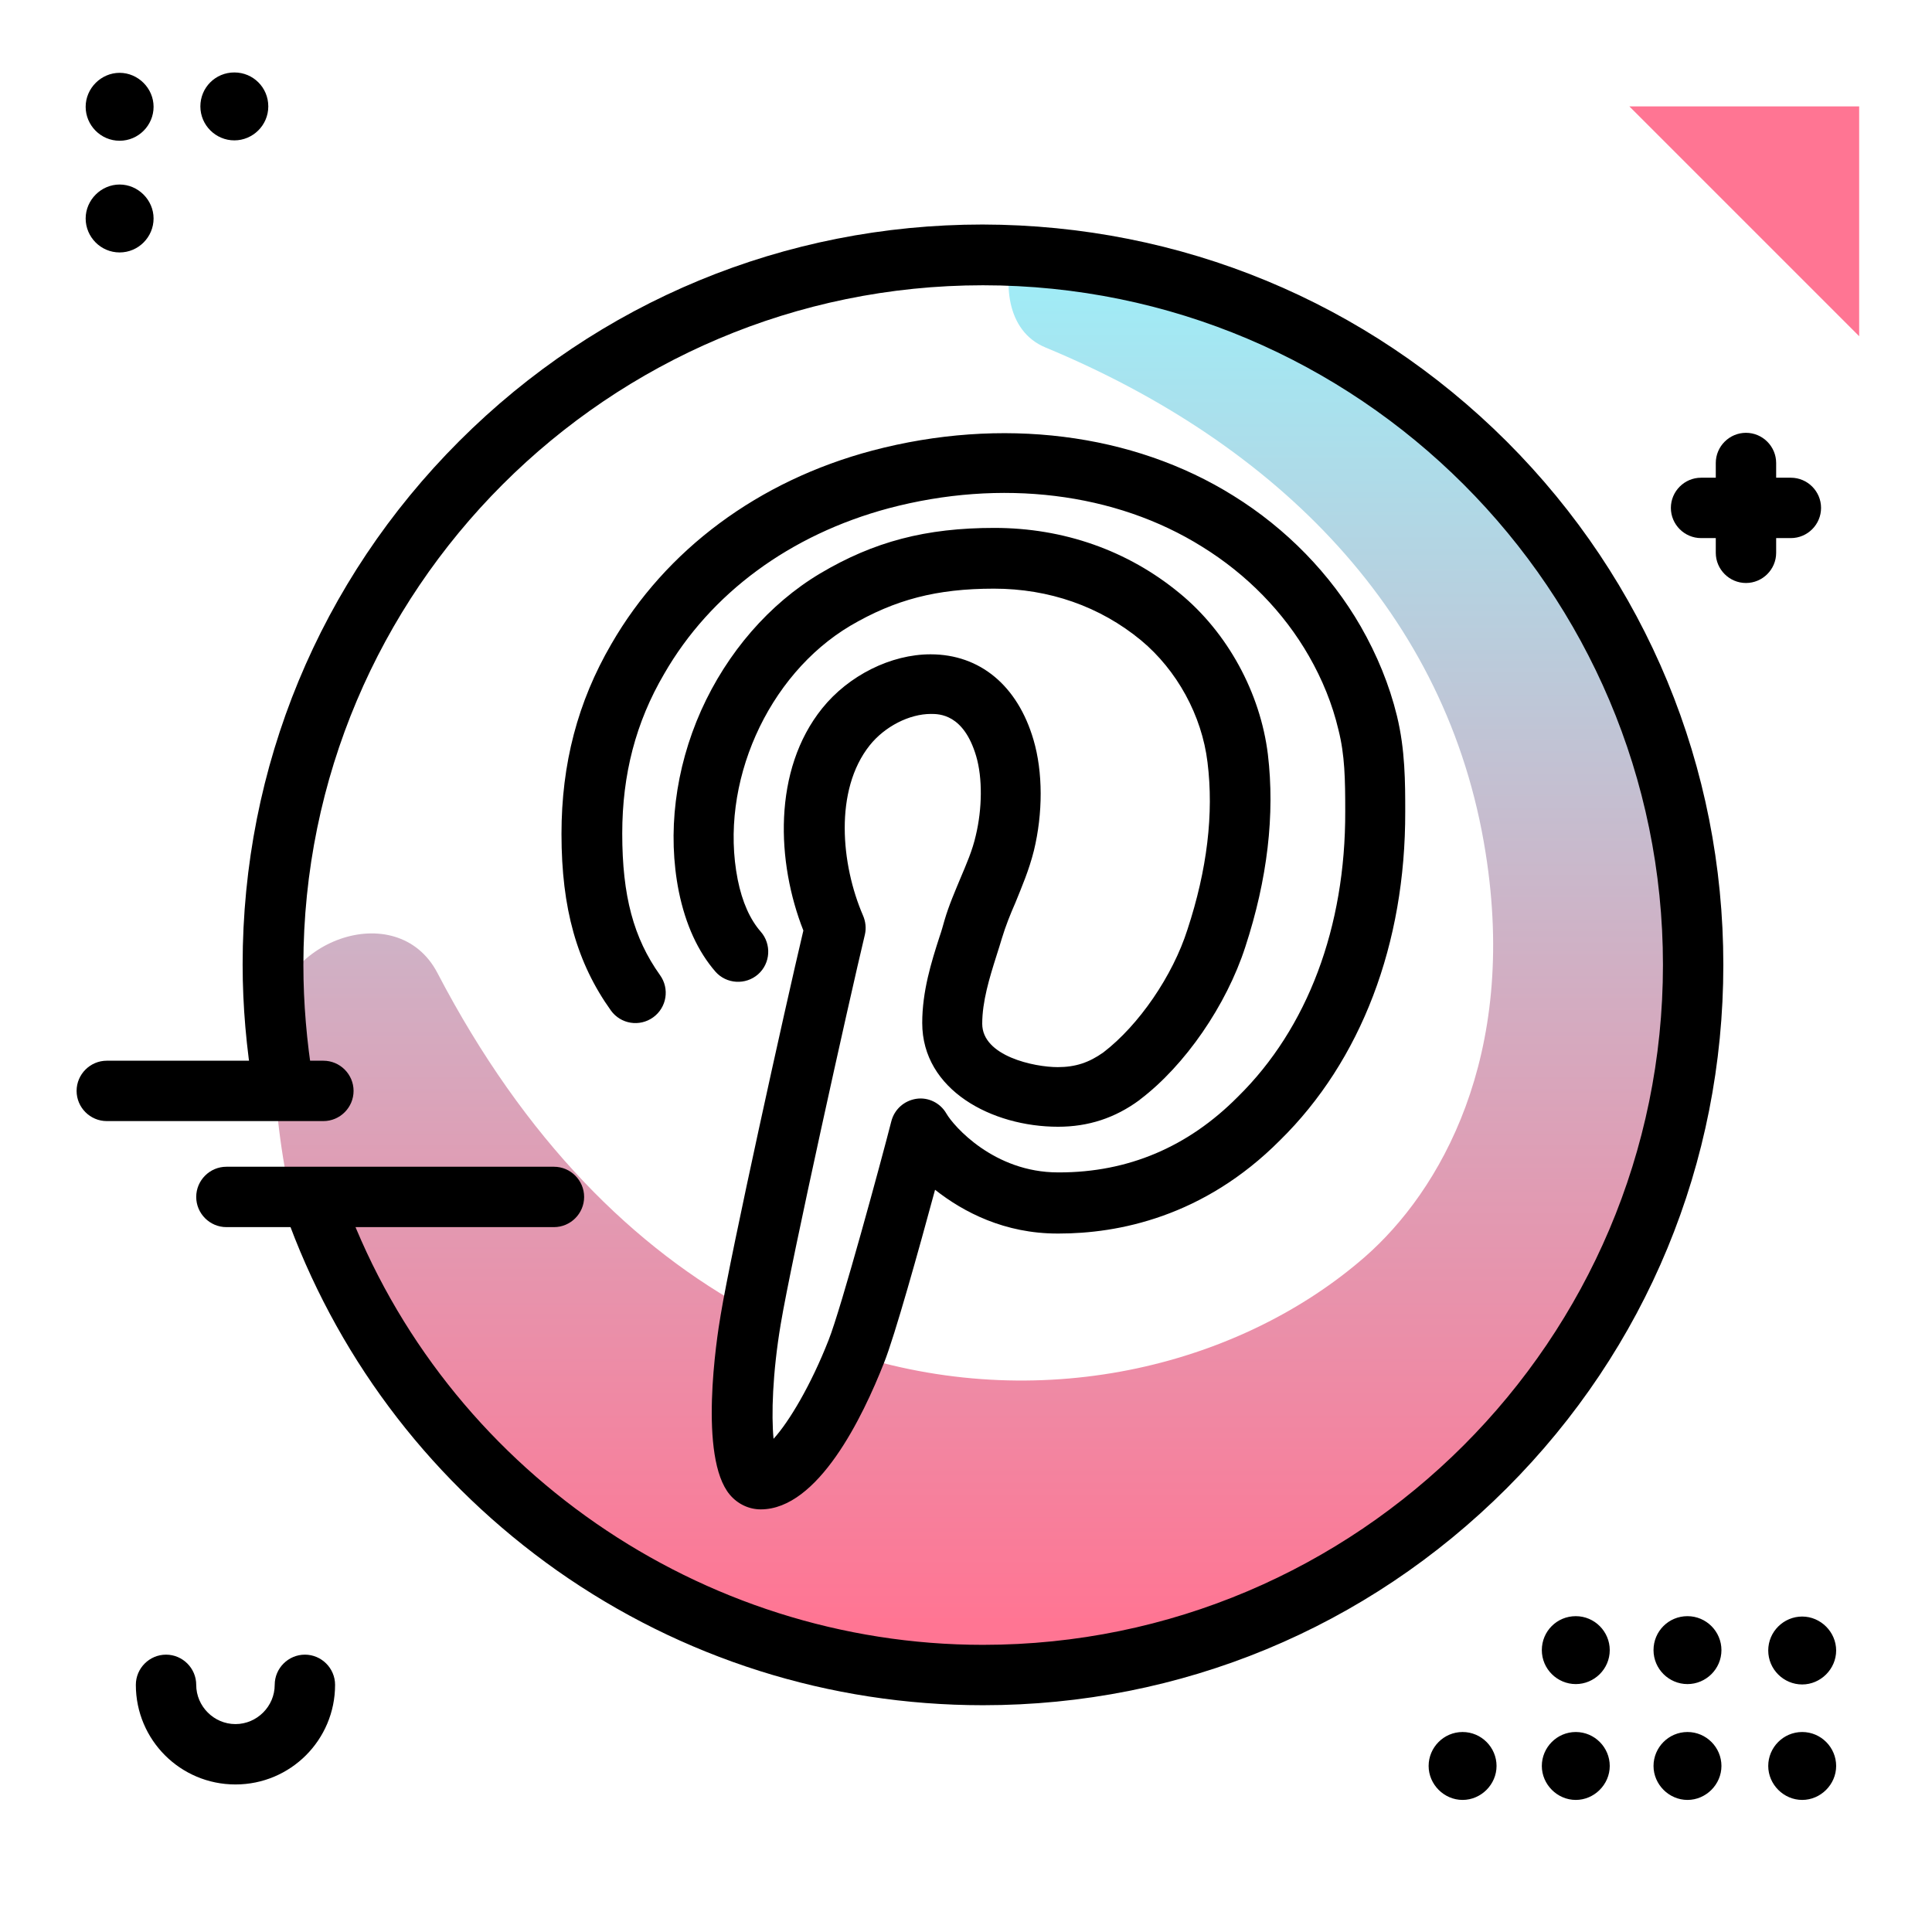 <svg version="1.1" id="Layer_1" xmlns="http://www.w3.org/2000/svg" xmlns:xlink="http://www.w3.org/1999/xlink" x="0px" y="0px" viewBox="0 0 512 512" enable-background="new 0 0 512 512" xml:space="preserve">
<linearGradient id="SVGID_1_" gradientUnits="userSpaceOnUse" x1="260.544" y1="430.329" x2="260.544" y2="51.298" class="gradient-element">
	<stop offset="0" class="primary-color-gradient" style="stop-color: #FF7593"></stop>
	<stop offset="1" class="secondary-color-gradient" style="stop-color: #9AF4FD"></stop>
</linearGradient>
<path fill="url(#SVGID_1_)" d="M448.7,255.6c0,105.4-85.4,190.8-190.8,190.8c-84.9,0-156.8-55.4-181.5-132c-2.7-13.3-4-27.1-4-41.2
	v-0.8c0.1-23,32.8-35,43.5-14.6c23.2,44.5,52.5,73.2,83.4,89.8c-0.1,0.8-0.3,1.5-0.4,2.2c-3.3,19.5-3.4,42.2,2.7,42.2
	c10.3,0,21.1-23.4,24.9-32.9c51.3,16,103,2.1,135.2-26c19.9-17.4,40.6-53.1,32-107.1c-10-63.4-55.2-108.4-116.6-133.9
	c-10.7-4.4-11.3-17.9-8.2-27C369.1,70.8,448.7,153.9,448.7,255.6z"></path>
<path d="M260.5,451.9c-40.7,0-79.8-12.4-112.9-35.7c-32.4-22.9-56.9-54.5-70.8-91.5c-1.6-4.1,0.5-8.7,4.7-10.3
	c4.1-1.5,8.7,0.5,10.3,4.7c26.2,69.9,94,116.8,168.7,116.8c99.3,0,180.2-80.8,180.2-180.2S359.9,75.6,260.5,75.6
	S80.4,156.4,80.4,255.7c0,10.2,0.9,20.4,2.5,30.3c0.7,4.4-2.2,8.5-6.6,9.2c-4.3,0.7-8.5-2.2-9.2-6.6c-1.8-10.8-2.8-21.9-2.8-33
	c0-52.4,20.4-101.7,57.4-138.7c37-37,86.3-57.4,138.7-57.4C313,59.6,362.2,80,399.3,117c37,37,57.4,86.3,57.4,138.7
	c0,52.4-20.4,101.7-57.4,138.7C362.2,431.5,312.9,451.9,260.5,451.9z M201.6,400c-3.1,0-6.1-1.4-8.2-3.9c-8.3-9.9-3.5-41.4-2.4-47.7
	c2.7-16.4,17-81.1,21.9-101.8c-7.1-18-8.2-42.5,5-58.9c7-8.7,18.2-14.3,28.7-14.3c13.1,0,23.1,8.3,27.3,22.7
	c2.5,8.5,2.5,19.4,0.1,29.3c-1.3,5.2-3.2,9.6-4.9,13.8c-1.4,3.2-2.6,6.2-3.6,9.5c-0.4,1.4-0.9,2.9-1.4,4.5c-1.9,6-3.8,12.2-3.8,18.1
	c0,8.6,13.8,11.5,20,11.5c4.7,0,8.3-1.2,12.1-3.9c9.4-7.2,18.4-20.3,22.3-32.6c5.2-15.8,7-30.7,5.3-44.3
	c-1.5-12.4-8.1-24.4-17.6-32.3c-10.9-9-24.4-13.7-39-13.7c-15.2,0-26.2,2.9-38,9.8c-22.1,13.1-34.9,42-29.9,67.3
	c1.2,6,3.3,10.6,6.1,13.8c2.9,3.3,2.6,8.4-0.7,11.3s-8.4,2.6-11.3-0.7c-4.6-5.3-7.9-12.4-9.7-21.2c-3.1-15.5-1-32.5,5.9-48
	c6.9-15.4,18.1-28.3,31.5-36.3c14.3-8.5,28.1-12.1,46.2-12.1c18.4,0,35.4,6,49.1,17.3c12.7,10.4,21.4,26.4,23.4,42.7
	c1.9,15.9-0.1,33.1-6,51.1c-5,15.4-15.9,31.3-27.9,40.4c0,0-0.1,0.1-0.1,0.1c-6.5,4.8-13.6,7.1-21.6,7.1c-17.5,0-36-9.7-36-27.5
	c0-8.4,2.4-16.1,4.6-22.9c0.5-1.4,0.9-2.9,1.3-4.3c1.2-4.1,2.8-7.7,4.2-11.1c1.6-3.8,3.2-7.4,4.1-11.4c1.7-7.1,1.8-15.2,0.1-21
	c-3.3-11.2-9.8-11.2-12-11.2c-5.7,0-12.2,3.3-16.2,8.3c-9.5,11.9-7.6,31.7-1.8,45.1c0.7,1.6,0.9,3.4,0.5,5.1
	c-4.1,17.1-19.5,86.4-22.3,103.2c-2.2,13.1-2.5,24.2-1.9,30.4c4.1-4.5,9.9-14.2,14.6-26.2c3.3-8.3,14-47.7,16.6-57.9
	c0.8-3.2,3.4-5.5,6.6-6c3.2-0.5,6.4,1.1,8,3.9c1.9,3.3,12.6,15.6,29.6,15.6c0.1,0,0.2,0,0.3,0c18.2,0,34.1-6.7,47.3-20
	c0,0,0.1-0.1,0.1-0.1c18.4-18.1,28.5-44.9,28.4-75.6c0-8.5-0.1-14.9-1.8-21.6c-1.6-6.8-4.3-13.4-7.8-19.5
	c-6.7-11.7-16.5-21.7-28.3-29c-23-14.4-53.3-18.1-83.1-10.2c-26.1,7-47.2,22.5-59.5,43.9c-7.5,12.8-11.1,26.6-11.1,42.3
	c0,16.5,3,27.7,10,37.5c2.6,3.6,1.8,8.6-1.8,11.2c-3.6,2.6-8.6,1.8-11.2-1.8c-9-12.6-13.1-27-13.1-46.8c0-18.6,4.3-35,13.2-50.3
	c14.4-25,39-43.3,69.2-51.3c34.1-9,69-4.7,95.7,12c14,8.7,25.7,20.7,33.7,34.6c4.3,7.5,7.6,15.5,9.6,23.7c2.2,9,2.2,17.7,2.2,25.4
	c0.1,35-11.7,66-33.2,87.1c-20.3,20.4-43,24.7-58.6,24.7c-0.1,0-0.2,0-0.4,0c-13.9,0-24.8-5.6-32.4-11.6
	c-4.3,15.9-10.7,38.8-13.5,45.8C228.6,375.6,216.8,400,201.6,400z M201.4,384L201.4,384L201.4,384z"></path>
<path fill="#FF7593" class="primary-color" d="M492.7,89.1l-60.9-60.9h60.9V89.1z"></path>
<path d="M154.8,317.2c0,4.4-3.6,8-8,8H60c-4.4,0-8-3.6-8-8s3.6-8,8-8h86.8C151.2,309.2,154.8,312.8,154.8,317.2z M93.7,289.1
	c0-4.4-3.6-8-8-8H28.3c-4.4,0-8,3.6-8,8s3.6,8,8,8h57.4C90.1,297.1,93.7,293.5,93.7,289.1z M417.6,459c-5,0-9,4.1-9,9s4.1,9,9,9
	s9-4.1,9-9S422.6,459,417.6,459z M387.6,459c-5,0-9,4.1-9,9s4.1,9,9,9s9-4.1,9-9S392.6,459,387.6,459z M477.6,459c-5,0-9,4.1-9,9
	s4.1,9,9,9s9-4.1,9-9S482.6,459,477.6,459z M447.2,459c-5,0-9,4.1-9,9s4.1,9,9,9s9-4.1,9-9S452.2,459,447.2,459z M417.6,446.3
	c4.9,0,9-4,9-9c0-4.9-4-9-9-9s-9,4-9,9C408.6,442.3,412.7,446.3,417.6,446.3z M447.2,446.3c4.9,0,9-4,9-9c0-4.9-4-9-9-9s-9,4-9,9
	C438.2,442.3,442.3,446.3,447.2,446.3z M468.6,437.4c0,5,4.1,9,9,9s9-4.1,9-9s-4.1-9-9-9S468.6,432.4,468.6,437.4z M31.7,37.3
	c5,0,9-4.1,9-9s-4.1-9-9-9s-9,4.1-9,9S26.7,37.3,31.7,37.3z M62.1,37.2c4.9,0,9-4,9-9s-4-9-9-9s-9,4-9,9S57.2,37.2,62.1,37.2z
	 M31.7,66.9c5,0,9-4.1,9-9s-4.1-9-9-9s-9,4.1-9,9S26.7,66.9,31.7,66.9z M80.8,438.5c-4.4,0-8,3.6-8,8c0,5.7-4.7,10.4-10.4,10.4
	S52,452.2,52,446.5c0-4.4-3.6-8-8-8s-8,3.6-8,8c0,14.6,11.8,26.4,26.4,26.4s26.4-11.8,26.4-26.4C88.8,442.1,85.2,438.5,80.8,438.5z
	 M470.7,142.6h3.9c4.4,0,8-3.6,8-8s-3.6-8-8-8h-3.9v-3.9c0-4.4-3.6-8-8-8s-8,3.6-8,8v3.9h-3.9c-4.4,0-8,3.6-8,8s3.6,8,8,8h3.9v3.9
	c0,4.4,3.6,8,8,8s8-3.6,8-8V142.6z"></path>
</svg>
